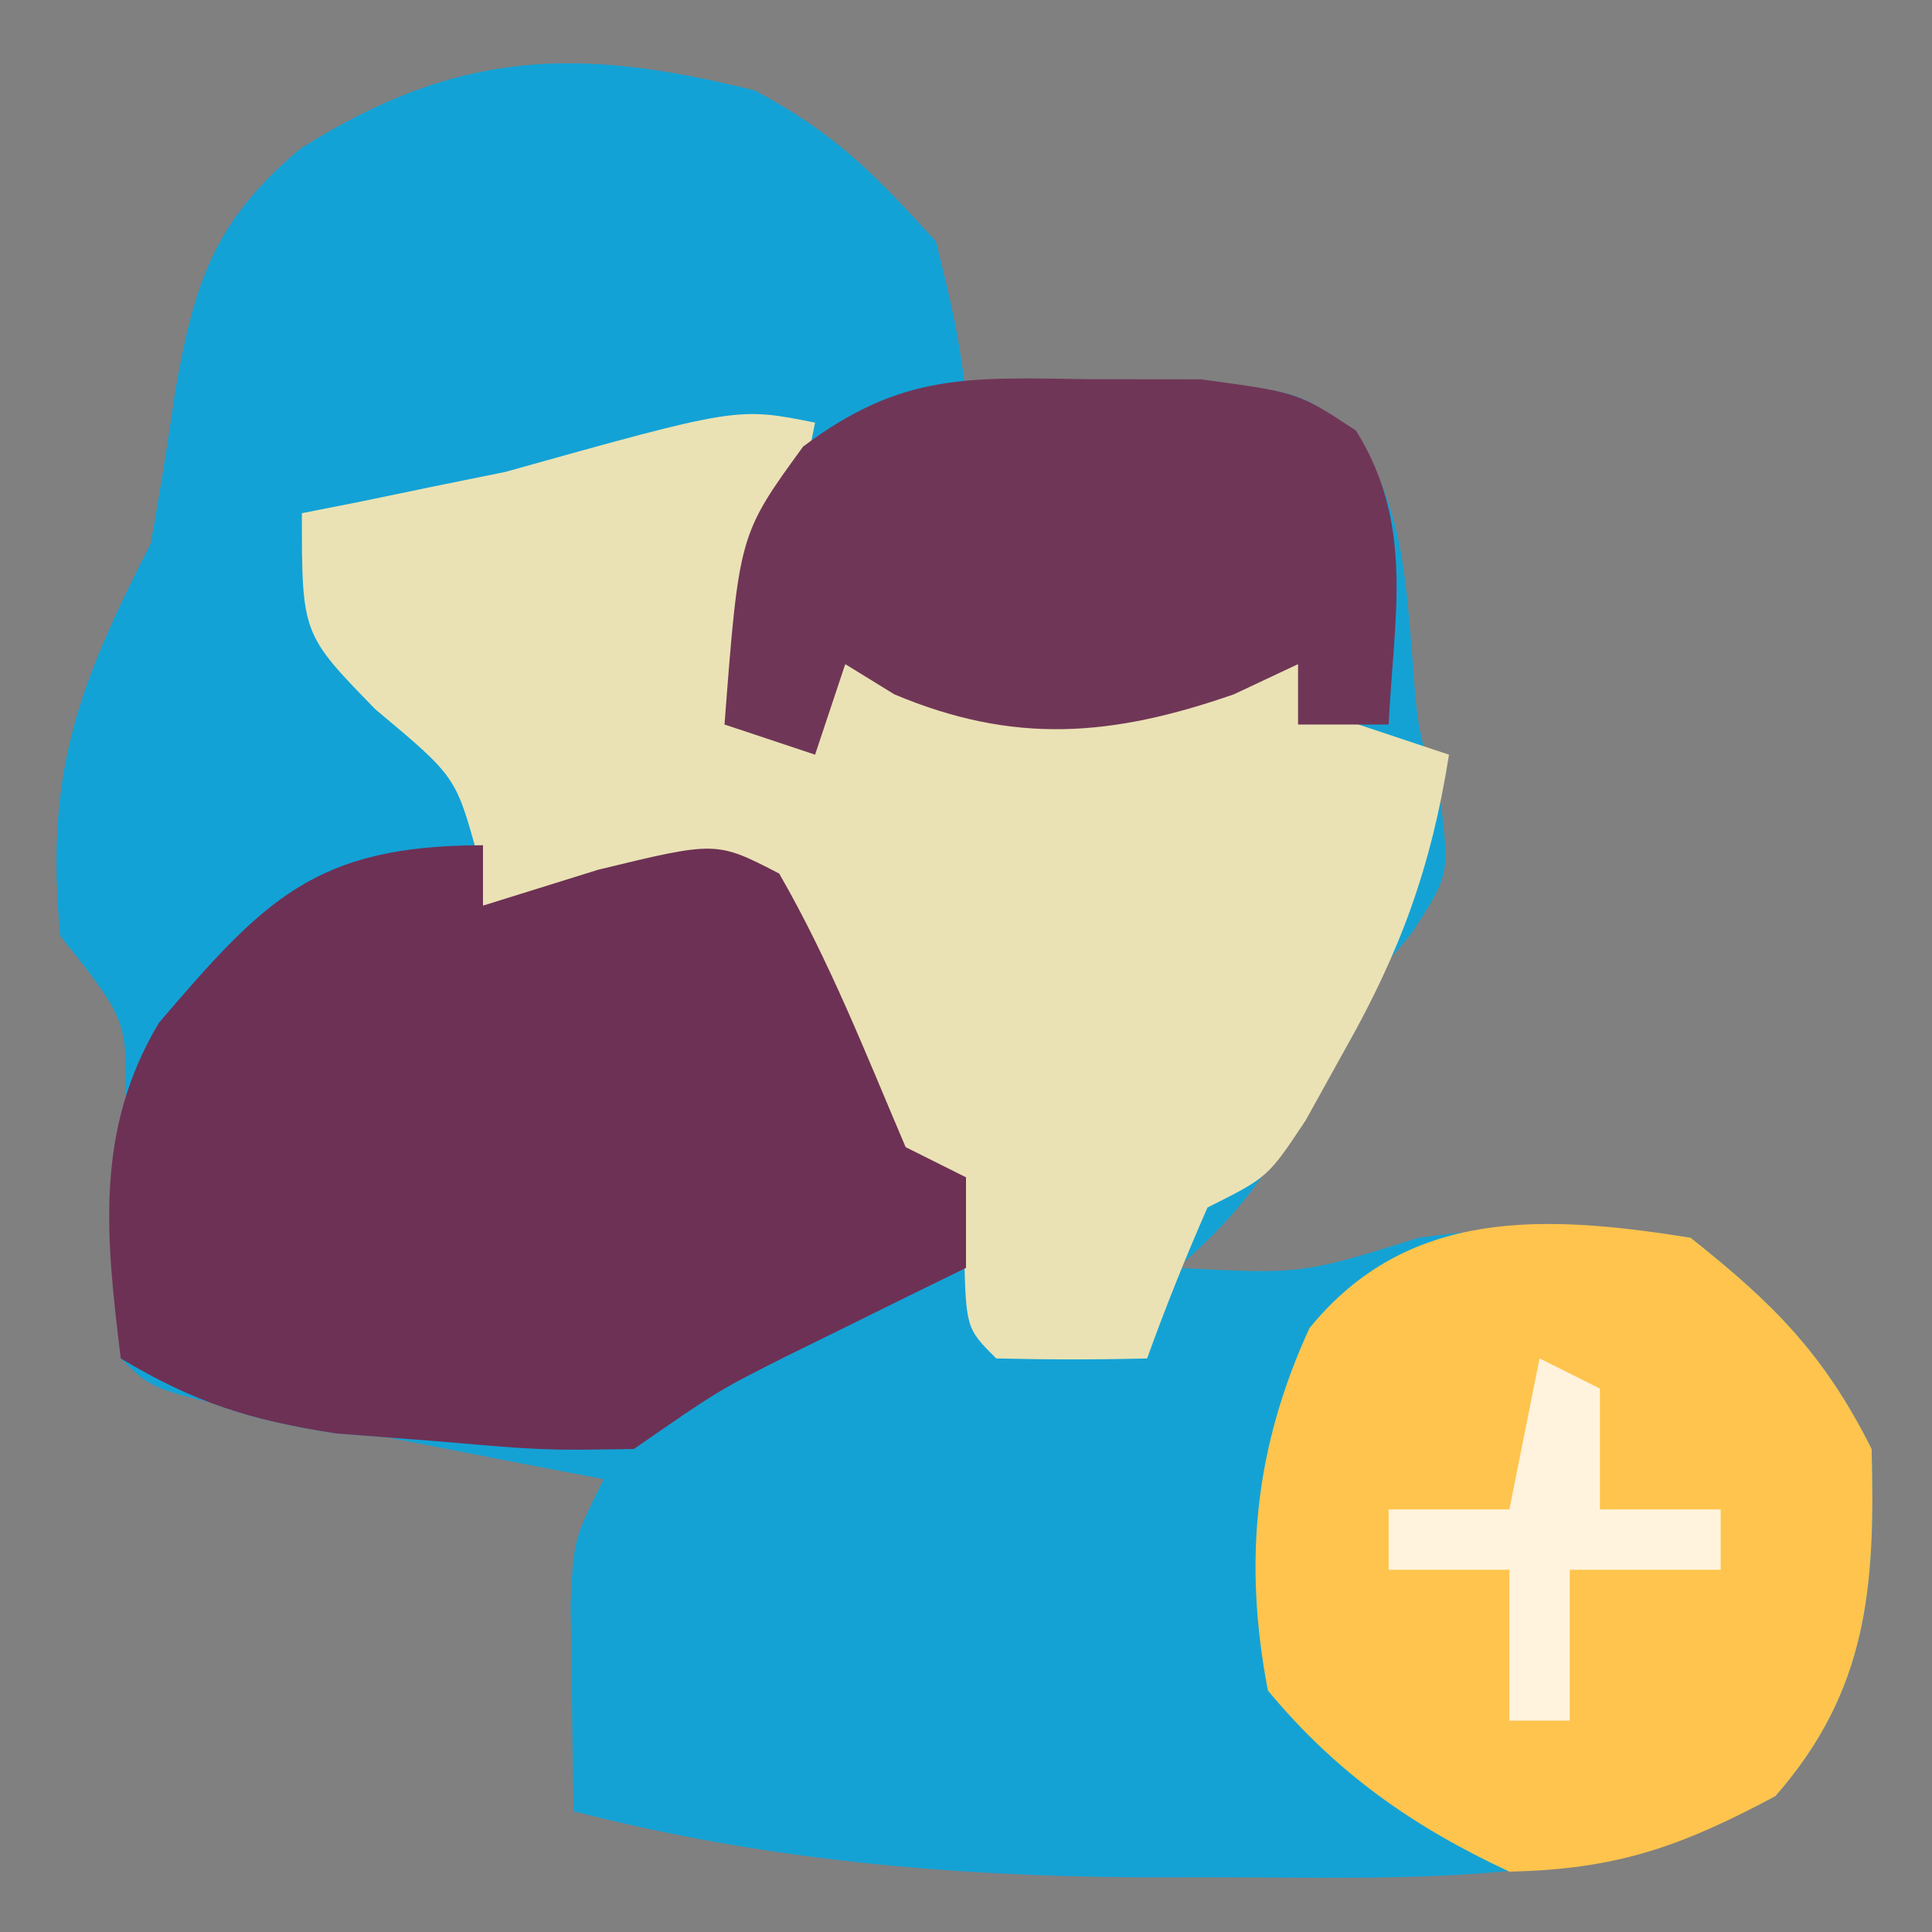 <?xml version="1.0" encoding="UTF-8"?>
<svg version="1.1" xmlns="http://www.w3.org/2000/svg" width="64" height="64">
<rect width="100%" height="100%" fill="#808080" stroke="none"/>
<path d="M0 0 C2.647 1.414 3.918 2.71 6 5 C6.656 7.672 6.656 7.672 7 10 C7.759 9.965 8.519 9.93 9.301 9.895 C10.792 9.854 10.792 9.854 12.312 9.812 C13.299 9.778 14.285 9.743 15.301 9.707 C18 10 18 10 19.816 11.27 C21.472 13.69 21.563 16.14 21.805 19.008 C21.959 21.151 21.959 21.151 22.75 23.75 C23 26 23 26 21.75 27.938 C20.884 28.958 20.884 28.958 20 30 C19.505 31.011 19.01 32.021 18.5 33.062 C17.191 35.626 16.152 37.155 14 39 C18.141 39.21 18.141 39.21 22 38 C25.059 37.579 27.947 37.515 31 38 C33.756 40.182 35.436 41.872 37 45 C37.124 49.577 36.878 52.996 33.812 56.5 C28.065 59.565 21.677 59.192 15.312 59.188 C13.987 59.188 13.987 59.188 12.634 59.189 C6.26 59.138 0.195 58.591 -6 57 C-6.027 55.542 -6.046 54.083 -6.062 52.625 C-6.074 51.813 -6.086 51.001 -6.098 50.164 C-6 48 -6 48 -5 46 C-6.071 45.795 -7.142 45.59 -8.246 45.379 C-9.643 45.107 -11.04 44.835 -12.438 44.562 C-13.145 44.428 -13.852 44.293 -14.58 44.154 C-19.887 43.113 -19.887 43.113 -21 42 C-21.032 39.216 -20.932 36.446 -20.84 33.664 C-20.789 30.77 -20.789 30.77 -23 28 C-23.511 22.587 -22.419 19.745 -20 15 C-19.699 13.318 -19.43 11.629 -19.188 9.938 C-18.543 6.311 -17.899 4.34 -15.062 1.938 C-9.848 -1.362 -5.87 -1.46 0 0 Z " fill="#14A2D5" transform="translate(25,3)"/>
<path d="M0 0 C2.647 1.414 3.918 2.71 6 5 C6.656 7.672 6.656 7.672 7 10 C7.759 9.965 8.519 9.93 9.301 9.895 C10.792 9.854 10.792 9.854 12.312 9.812 C13.299 9.778 14.285 9.743 15.301 9.707 C18 10 18 10 19.844 11.25 C21.9 14.362 21.179 17.363 21 21 C20.01 21 19.02 21 18 21 C18 20.34 18 19.68 18 19 C17.299 19.33 16.598 19.66 15.875 20 C11.843 21.402 8.601 21.674 4.625 20 C4.089 19.67 3.553 19.34 3 19 C2.67 19.99 2.34 20.98 2 22 C1.01 21.67 0.02 21.34 -1 21 C-0.25 14.375 -0.25 14.375 2 11 C-1.311 10.708 -2.928 10.963 -5.938 12.5 C-9.268 14.131 -11.346 14.261 -15 14 C-13.076 19.314 -13.076 19.314 -9 23 C-9 24.32 -9 25.64 -9 27 C-7.742 26.608 -6.484 26.216 -5.188 25.812 C-1.27 24.861 -1.27 24.861 0.812 25.938 C2.484 28.84 3.688 31.921 5 35 C5.66 35.33 6.32 35.66 7 36 C7 36.99 7 37.98 7 39 C6.457 39.266 5.915 39.531 5.355 39.805 C4.64 40.158 3.925 40.511 3.188 40.875 C2.48 41.223 1.772 41.571 1.043 41.93 C-1.212 43.066 -1.212 43.066 -4 45 C-6.996 45.047 -6.996 45.047 -10.438 44.75 C-11.571 44.662 -12.704 44.575 -13.871 44.484 C-16.712 44.045 -18.56 43.463 -21 42 C-20.977 41.241 -20.954 40.481 -20.93 39.699 C-20.912 38.705 -20.894 37.711 -20.875 36.688 C-20.852 35.701 -20.829 34.715 -20.805 33.699 C-20.793 30.776 -20.793 30.776 -23 28 C-23.511 22.587 -22.419 19.745 -20 15 C-19.699 13.318 -19.43 11.629 -19.188 9.938 C-18.543 6.311 -17.899 4.34 -15.062 1.938 C-9.848 -1.362 -5.87 -1.46 0 0 Z " fill="#13A2D6" transform="translate(25,3)"/>
<path d="M0 0 C-0.66 3.3 -1.32 6.6 -2 10 C-1.34 10 -0.68 10 0 10 C0.33 9.34 0.66 8.68 1 8 C1.664 8.084 2.328 8.168 3.012 8.254 C7.659 8.79 11.405 9.005 16 8 C16.66 8.66 17.32 9.32 18 10 C18.99 10.33 19.98 10.66 21 11 C20.417 14.694 19.401 17.499 17.562 20.75 C17.131 21.529 16.699 22.307 16.254 23.109 C15 25 15 25 13 26 C12.278 27.644 11.606 29.311 11 31 C9.334 31.043 7.666 31.041 6 31 C5 30 5 30 4.938 27.438 C4.958 26.633 4.979 25.829 5 25 C4.402 24.814 3.804 24.629 3.188 24.438 C-0.1 22.277 -0.649 19.649 -2 16 C-3.32 16 -4.64 16 -6 16 C-7.667 16 -9.333 16 -11 16 C-11.062 15.443 -11.124 14.886 -11.188 14.312 C-11.905 11.722 -11.905 11.722 -14.562 9.5 C-17 7 -17 7 -17 3 C-16.385 2.879 -15.77 2.758 -15.137 2.633 C-14.328 2.465 -13.52 2.298 -12.688 2.125 C-11.887 1.963 -11.086 1.8 -10.262 1.633 C-2.581 -0.516 -2.581 -0.516 0 0 Z " fill="#EAE2B4" transform="translate(27,14)"/>
<path d="M0 0 C0 0.66 0 1.32 0 2 C1.258 1.608 2.516 1.216 3.812 0.812 C7.73 -0.139 7.73 -0.139 9.812 0.938 C11.484 3.84 12.688 6.921 14 10 C14.66 10.33 15.32 10.66 16 11 C16 11.99 16 12.98 16 14 C15.457 14.266 14.915 14.531 14.355 14.805 C13.64 15.158 12.925 15.511 12.188 15.875 C11.48 16.223 10.772 16.571 10.043 16.93 C7.788 18.066 7.788 18.066 5 20 C2.004 20.047 2.004 20.047 -1.438 19.75 C-2.571 19.662 -3.704 19.575 -4.871 19.484 C-7.712 19.045 -9.56 18.463 -12 17 C-12.493 12.974 -12.87 9.458 -10.734 5.879 C-7.253 1.815 -5.574 0 0 0 Z " fill="#6D3155" transform="translate(16,28)"/>
<path d="M0 0 C2.756 2.182 4.436 3.872 6 7 C6.124 11.577 5.878 14.996 2.812 18.5 C-0.322 20.172 -2.441 20.926 -6 21 C-9.205 19.509 -11.745 17.721 -14 15 C-14.819 10.715 -14.434 6.948 -12.625 3 C-9.367 -1.01 -4.83 -0.767 0 0 Z " fill="#FEC44D" transform="translate(56,41)"/>
<path d="M0 0 C1.843 0.002 1.843 0.002 3.723 0.004 C6.938 0.438 6.938 0.438 8.859 1.703 C10.804 4.831 10.114 7.84 9.938 11.438 C8.947 11.438 7.957 11.438 6.938 11.438 C6.938 10.777 6.938 10.117 6.938 9.438 C6.236 9.768 5.535 10.098 4.812 10.438 C0.781 11.84 -2.461 12.112 -6.438 10.438 C-7.242 9.943 -7.242 9.943 -8.062 9.438 C-8.393 10.428 -8.723 11.418 -9.062 12.438 C-10.053 12.107 -11.043 11.777 -12.062 11.438 C-11.579 5.147 -11.579 5.147 -9.457 2.23 C-6.207 -0.203 -4.022 -0.063 0 0 Z " fill="#703657" transform="translate(36.062,12.562)"/>
<path d="M0 0 C0.66 0.33 1.32 0.66 2 1 C2 2.32 2 3.64 2 5 C3.32 5 4.64 5 6 5 C6 5.66 6 6.32 6 7 C4.35 7 2.7 7 1 7 C1 8.65 1 10.3 1 12 C0.34 12 -0.32 12 -1 12 C-1 10.35 -1 8.7 -1 7 C-2.32 7 -3.64 7 -5 7 C-5 6.34 -5 5.68 -5 5 C-3.68 5 -2.36 5 -1 5 C-0.67 3.35 -0.34 1.7 0 0 Z " fill="#FFF3DD" transform="translate(51,45)"/>
</svg>
